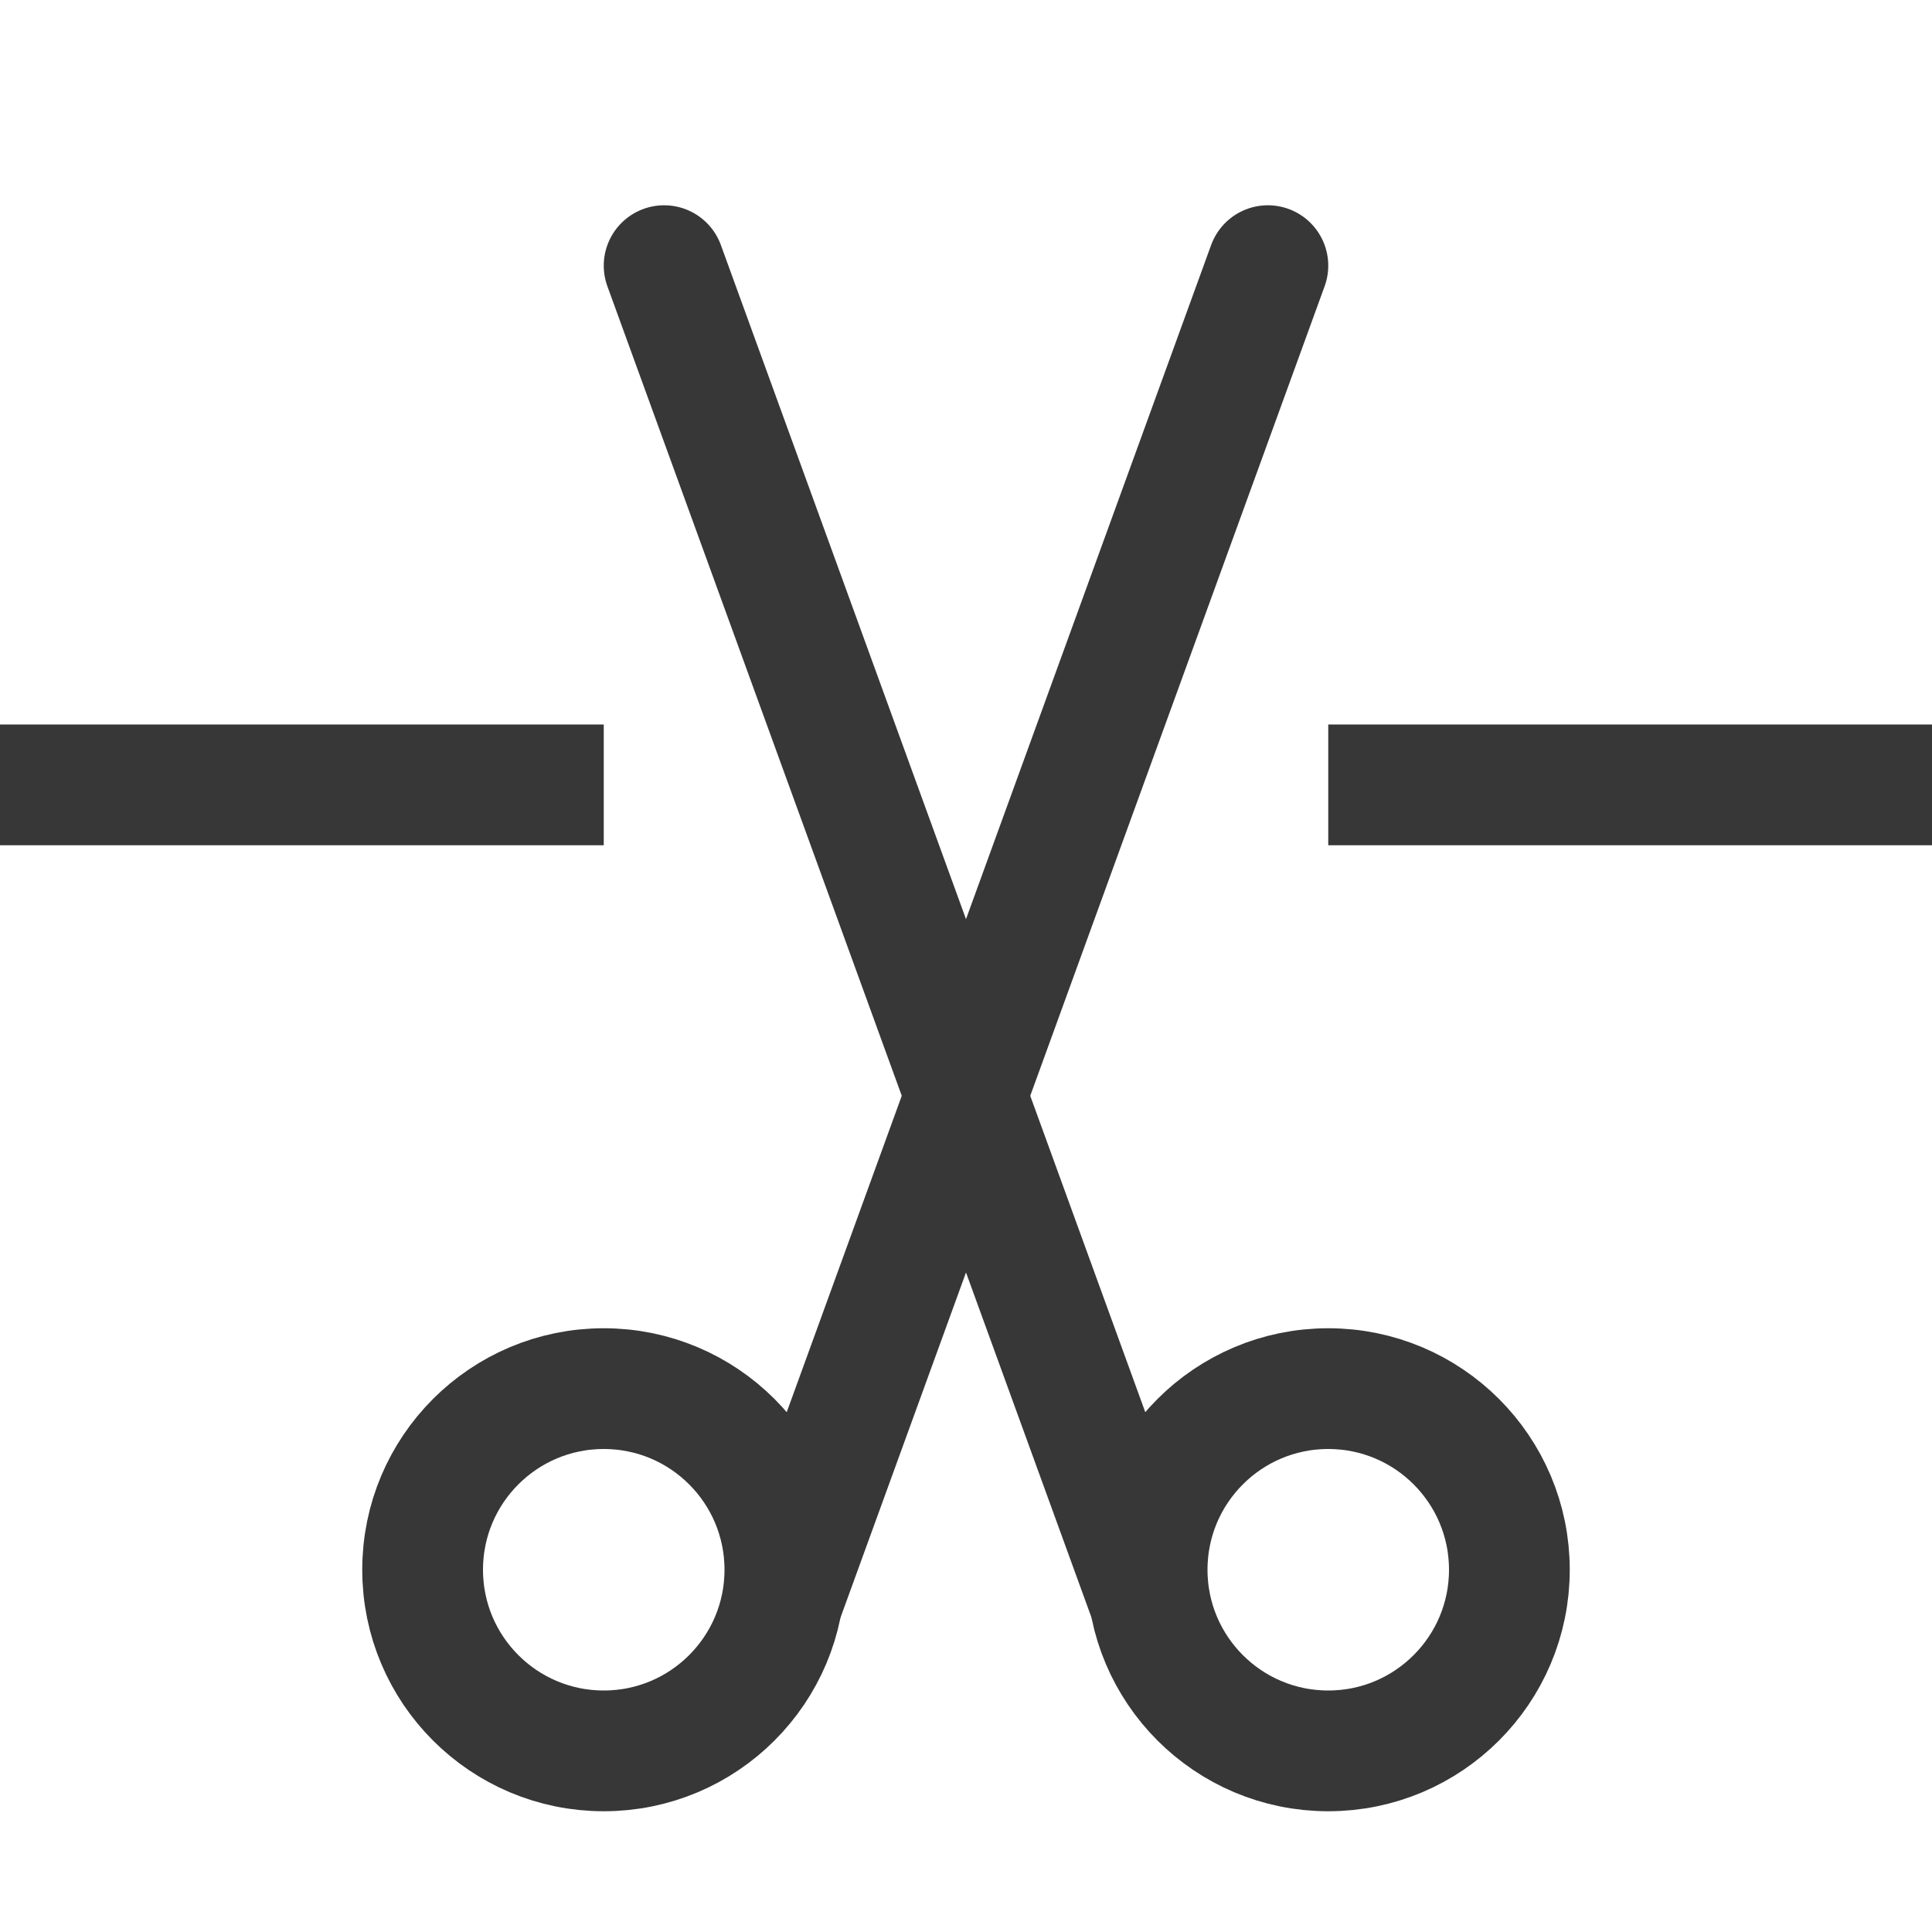 <?xml version="1.0" encoding="UTF-8"?>
<svg width="16" height="16" version="1.1" viewBox="0 0 16 16" xmlns="http://www.w3.org/2000/svg">
 <g fill="none" stroke="#373737">
  <path d="m10.5 2.2-4 11" stroke-linecap="round"/>
  <ellipse cx="5" cy="13" rx="1.5" ry="1.5"/>
  <ellipse cx="11" cy="13" rx="1.5" ry="1.5"/>
  <path d="m5.5 2.2 4 11" stroke-linecap="round"/>
  <path d="m0 6.5h5" stroke-width="1px"/>
  <path d="m11 6.5h5" stroke-width="1px"/>
 </g>
</svg>
